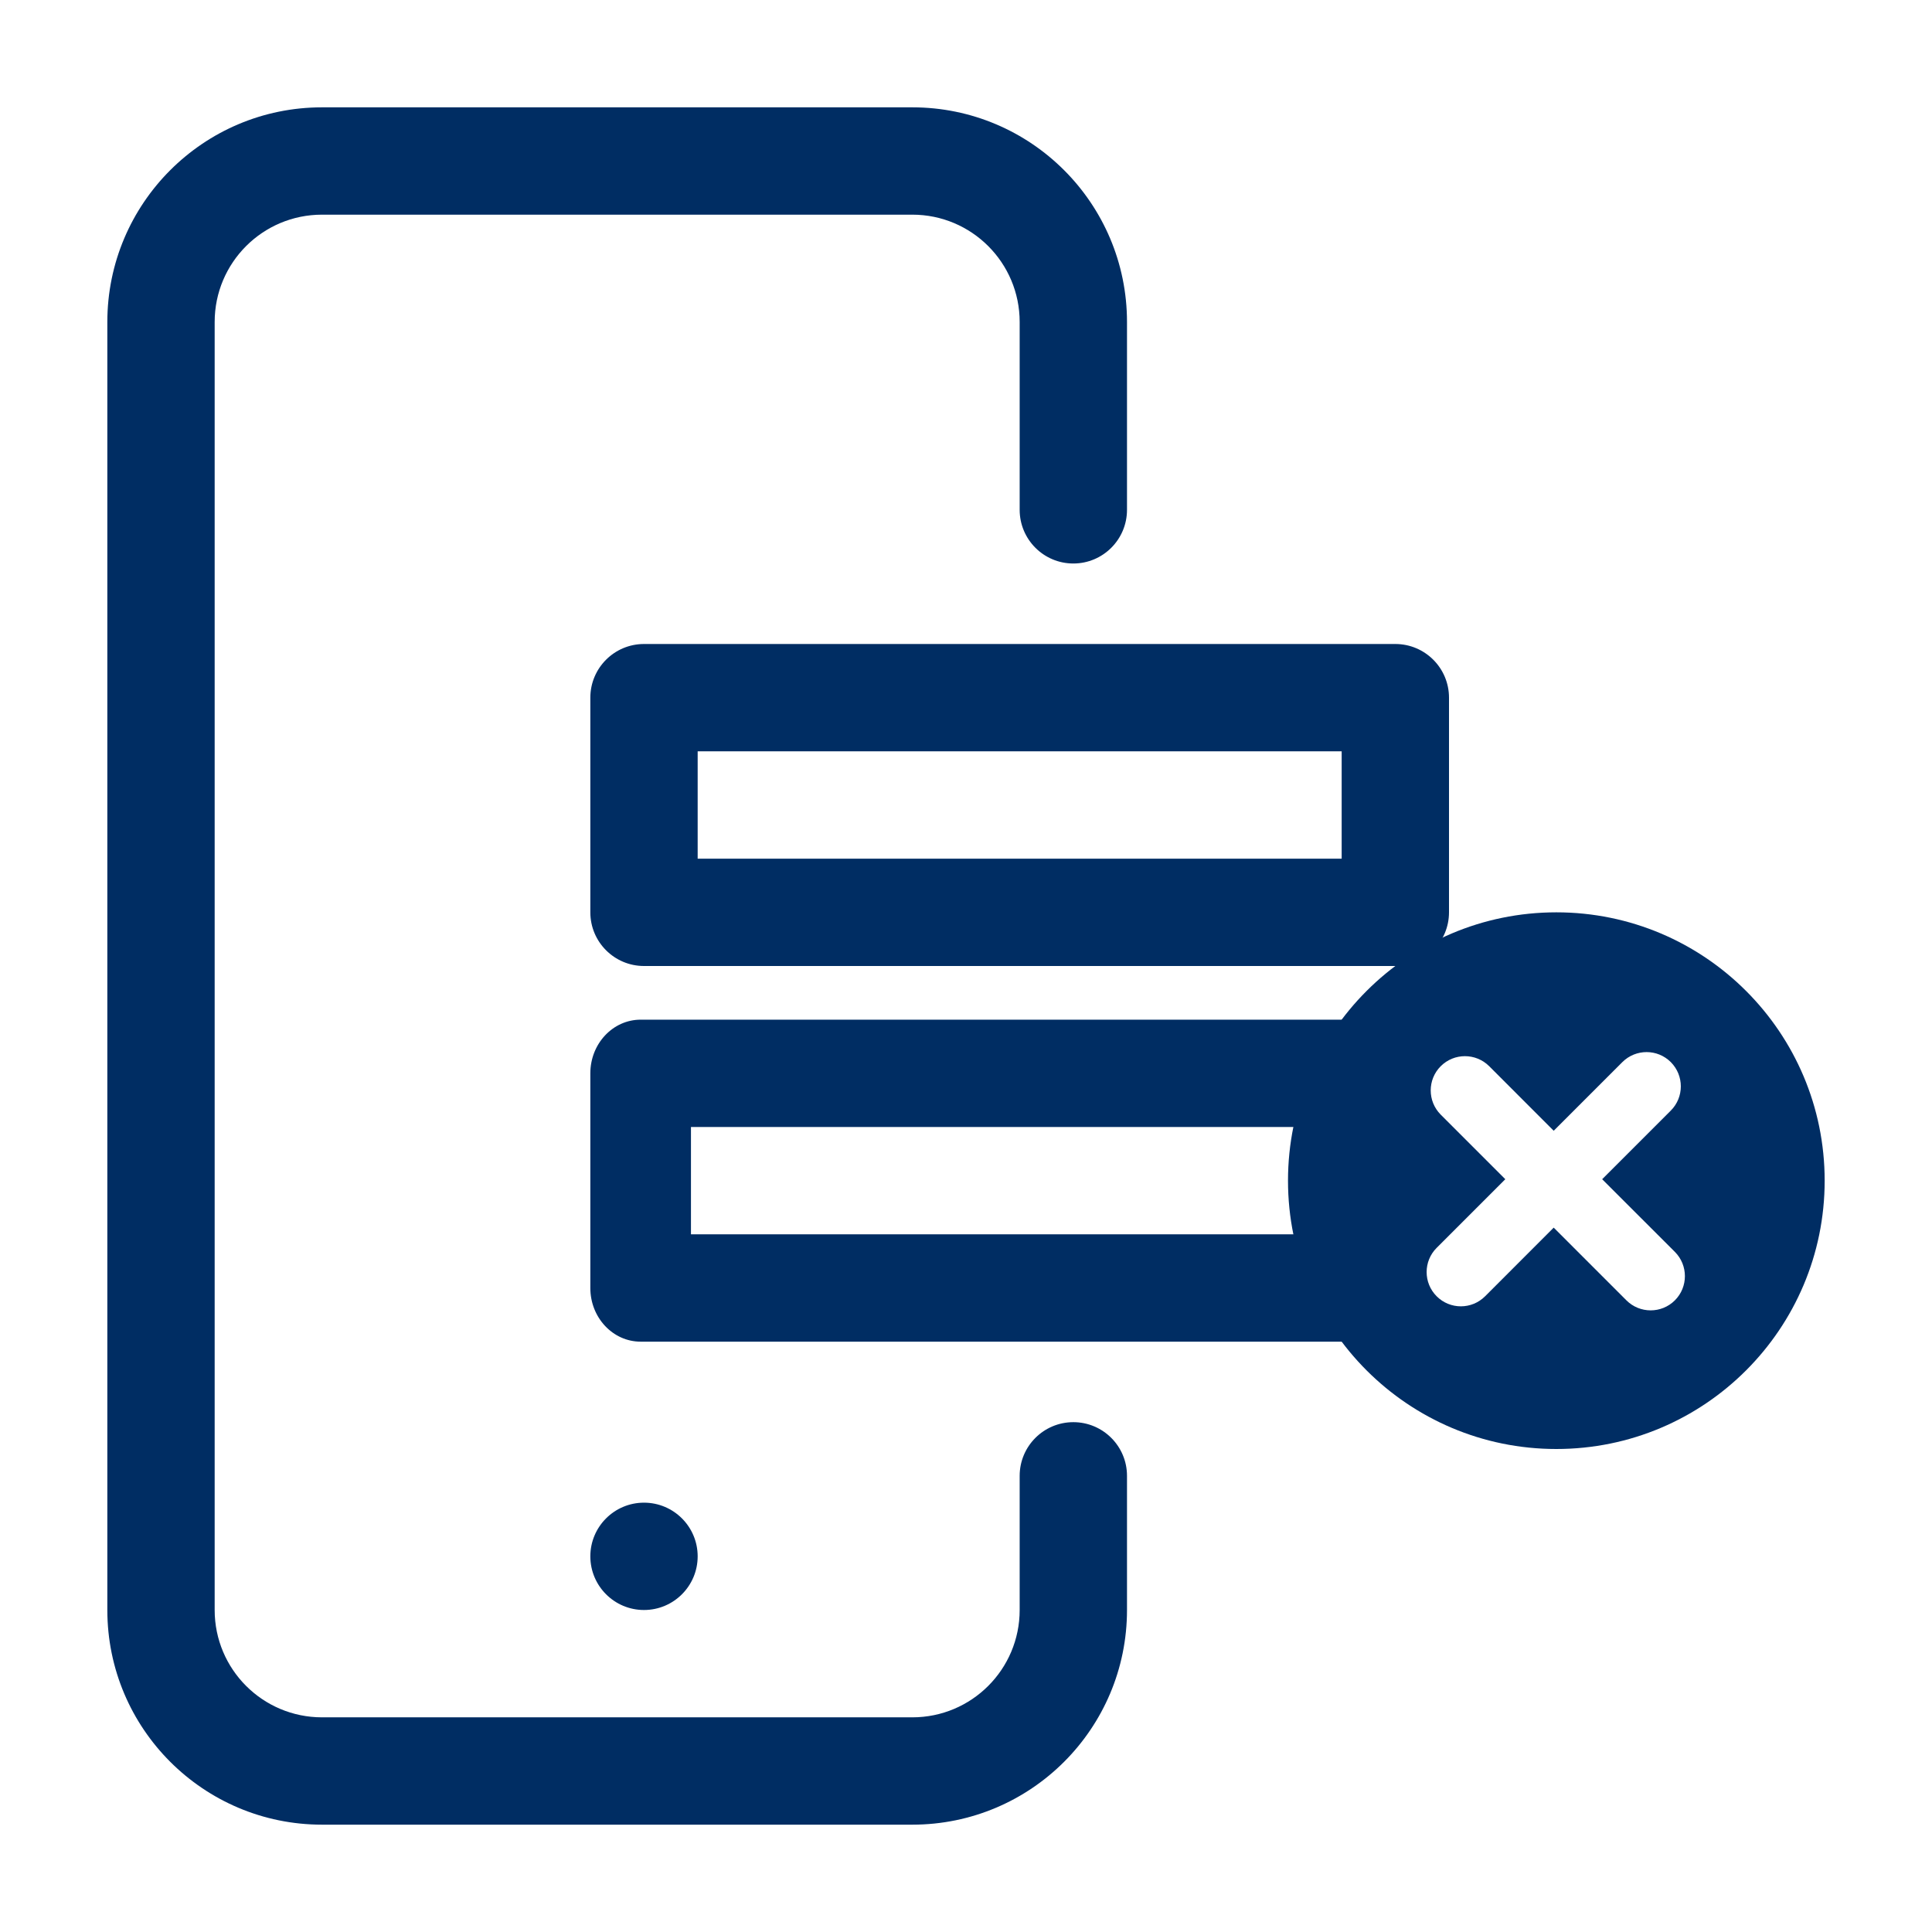 <svg width="36" height="36" viewBox="0 0 36 36" fill="none" xmlns="http://www.w3.org/2000/svg">
<path fill-rule="evenodd" clip-rule="evenodd" d="M2 6C2 3.791 3.791 2 6 2H17C19.209 2 21 3.791 21 6V9.5C21 10.052 20.552 10.5 20 10.5C19.448 10.5 19 10.052 19 9.5V6C19 4.895 18.105 4 17 4H6C4.895 4 4 4.895 4 6V30C4 31.105 4.895 32 6 32H17C18.105 32 19 31.105 19 30V27.5C19 26.948 19.448 26.5 20 26.5C20.552 26.5 21 26.948 21 27.5V30C21 32.209 19.209 34 17 34H6C3.791 34 2 32.209 2 30V6Z" fill="#002D63"/>
<path d="M13 29C13 29.552 12.552 30 12 30C11.448 30 11 29.552 11 29C11 28.448 11.448 28 12 28C12.552 28 13 28.448 13 29Z" fill="#002D63"/>
<path fill-rule="evenodd" clip-rule="evenodd" d="M12.875 21V23H24.125V21H12.875ZM11.938 19C11.42 19 11 19.448 11 20V24C11 24.552 11.42 25 11.938 25H25.062C25.58 25 26 24.552 26 24V20C26 19.448 25.58 19 25.062 19H11.938Z" fill="#002D63"/>
<path fill-rule="evenodd" clip-rule="evenodd" d="M13 14V16H25V14H13ZM12 12C11.448 12 11 12.448 11 13V17C11 17.552 11.448 18 12 18H26C26.552 18 27 17.552 27 17V13C27 12.448 26.552 12 26 12H12Z" fill="#002D63"/>
<path fill-rule="evenodd" clip-rule="evenodd" d="M24 22C24 24.761 26.239 27 29 27C31.761 27 34 24.761 34 22C34 19.239 31.761 17 29 17C26.239 17 24 19.239 24 22ZM26.846 19.867C26.597 20.116 26.597 20.52 26.846 20.77L28.049 21.973L26.77 23.252C26.521 23.501 26.521 23.905 26.77 24.154C27.019 24.404 27.423 24.404 27.673 24.154L28.951 22.875L30.306 24.23C30.555 24.479 30.96 24.479 31.209 24.23C31.458 23.981 31.458 23.577 31.209 23.327L29.854 21.973L31.133 20.694C31.382 20.445 31.382 20.041 31.133 19.791C30.884 19.542 30.48 19.542 30.23 19.791L28.951 21.07L27.749 19.867C27.499 19.618 27.095 19.618 26.846 19.867Z" fill="#002D63"/>
</svg>
